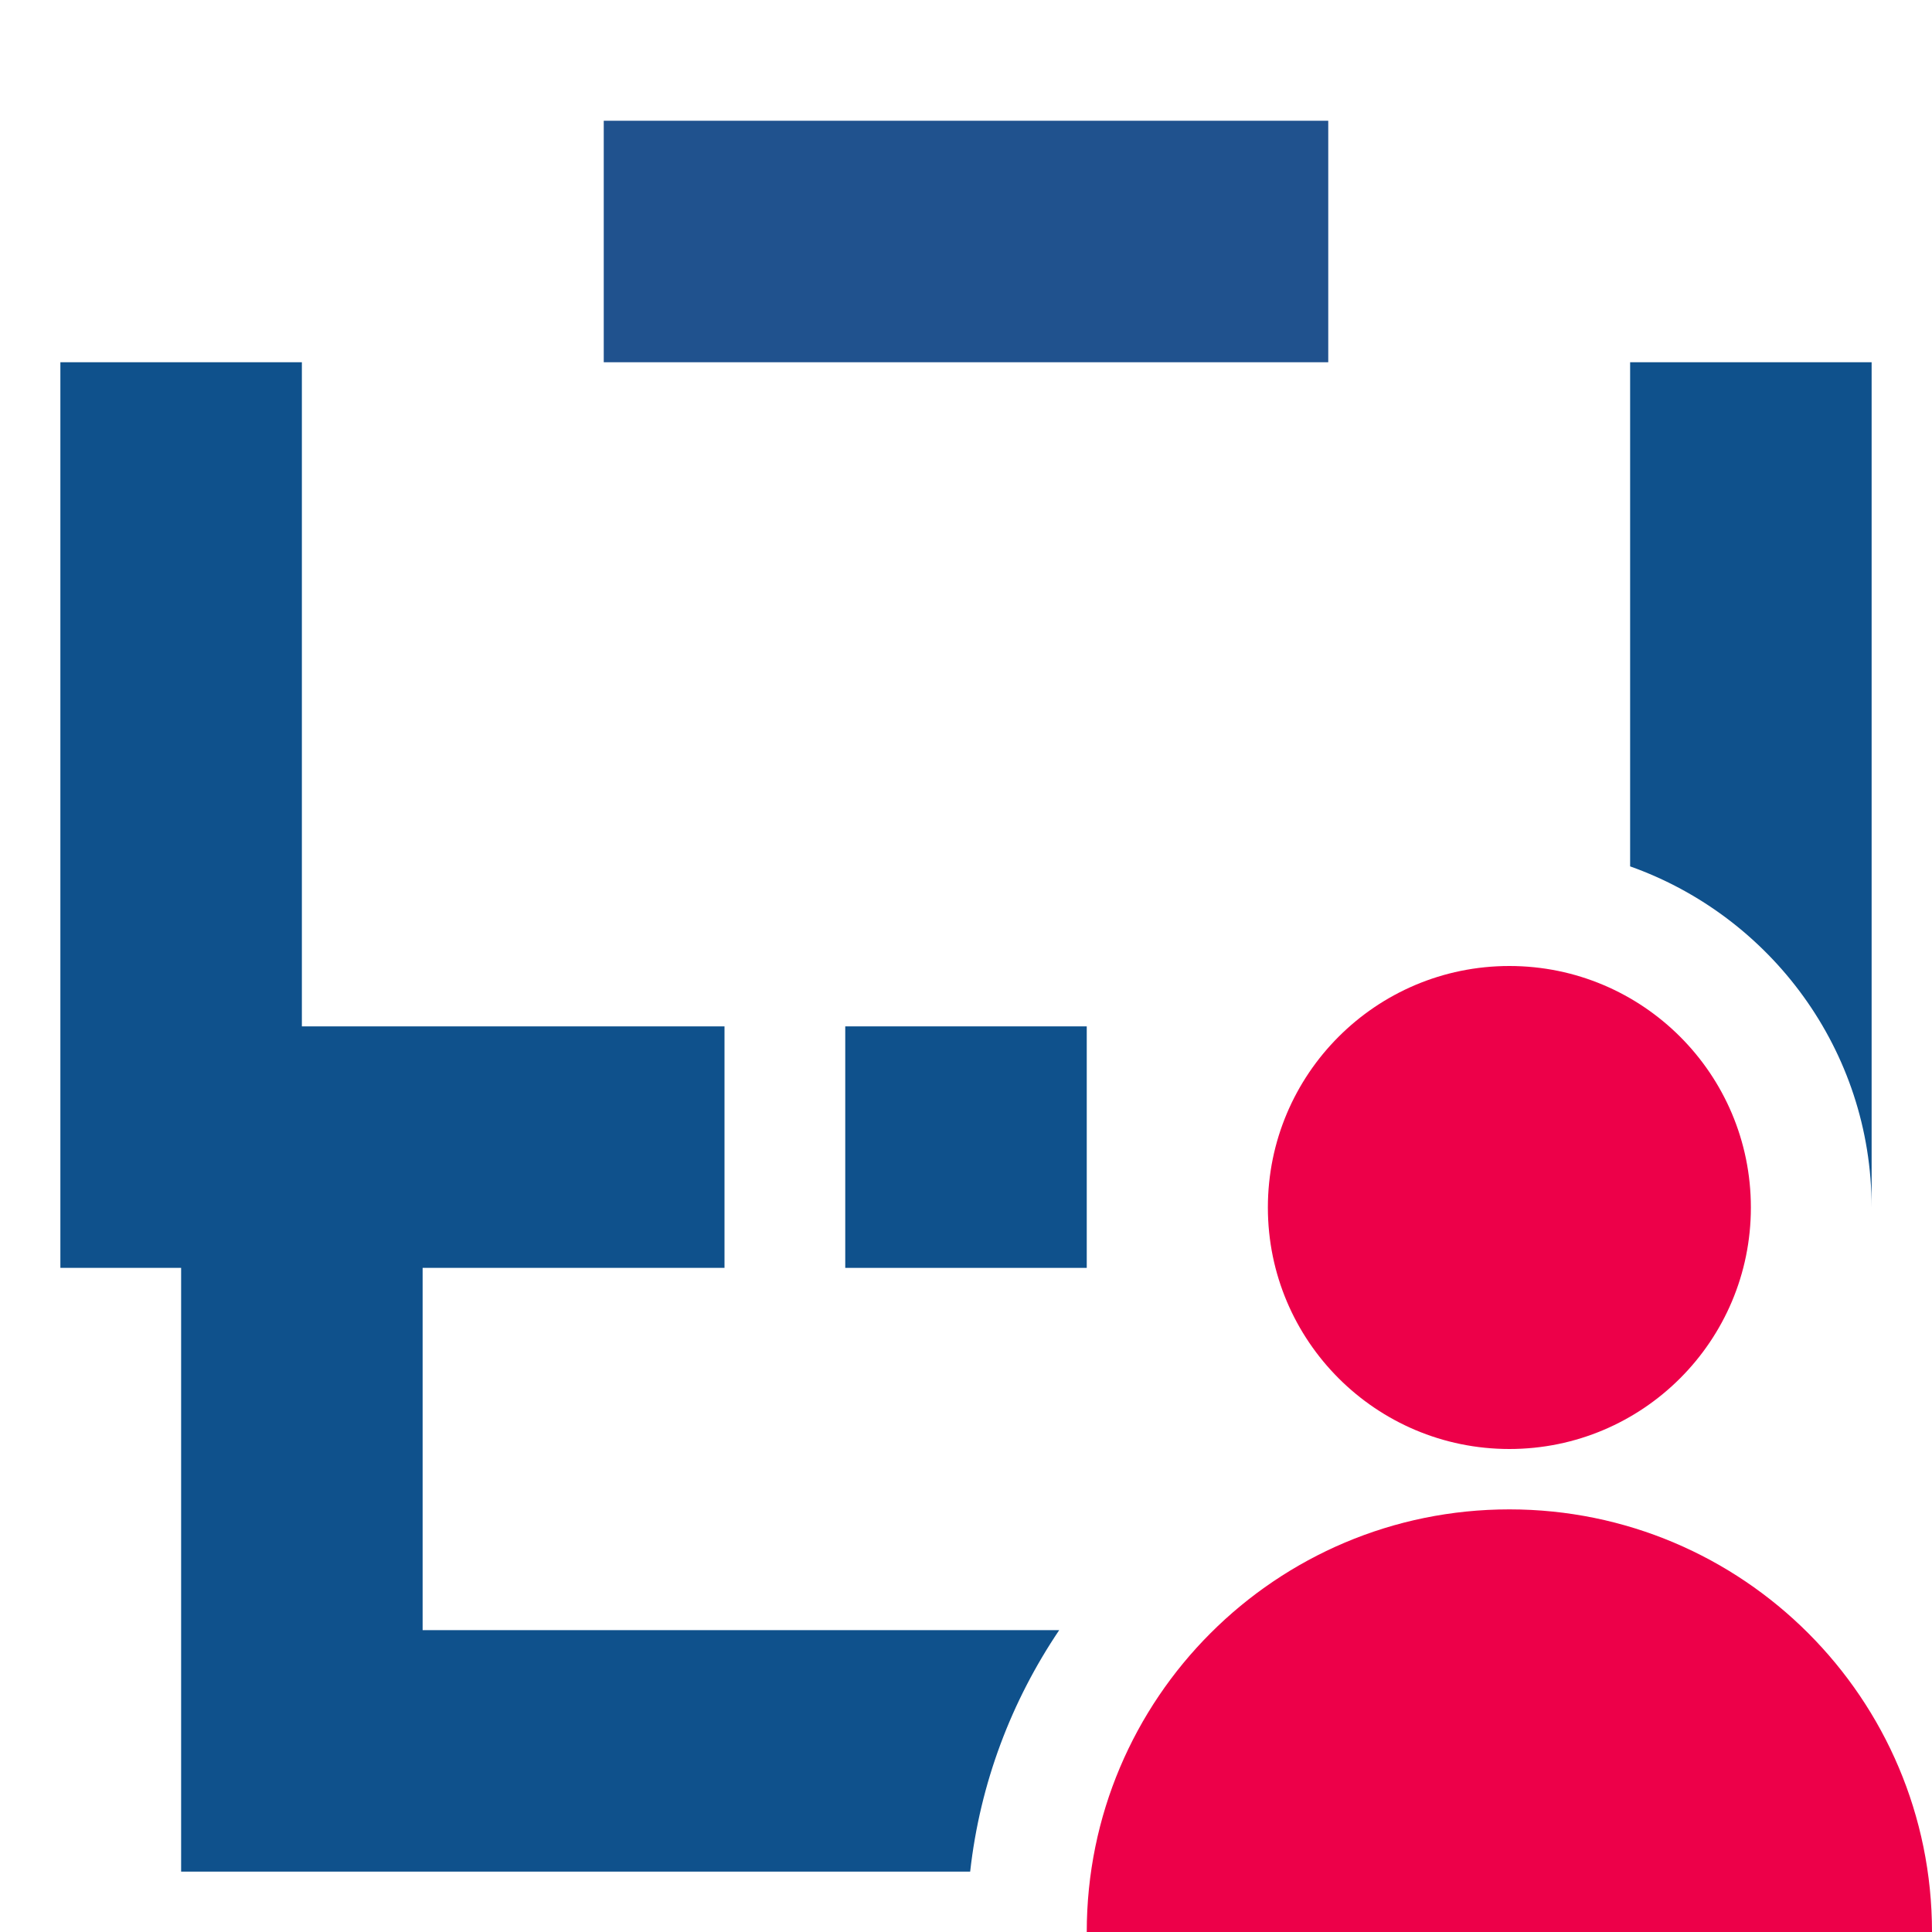 <svg xmlns="http://www.w3.org/2000/svg"  viewBox="0 0 32 32" width="32px" height="32px"><rect width="4" height="4" x="14" y="17" fill="#0f518c"/><rect width="12" height="4" x="10" y="2" fill="#20528e"/><circle cx="25" cy="20" r="4" fill="#ed0049"/><path fill="#ed0049" d="M25,25L25,25c-3.866,0-7,3.134-7,7v0h14v0C32,28.134,28.866,25,25,25z"/><g><path fill="#0f518c" d="M31,20V6h-4v8.35C29.327,15.176,31,17.394,31,20z"/><path fill="#0f518c" d="M7,27v-6h5v-4H5V6H1v15h2v10h13.069c0.164-1.472,0.686-2.83,1.475-4H7z"/></g></svg>